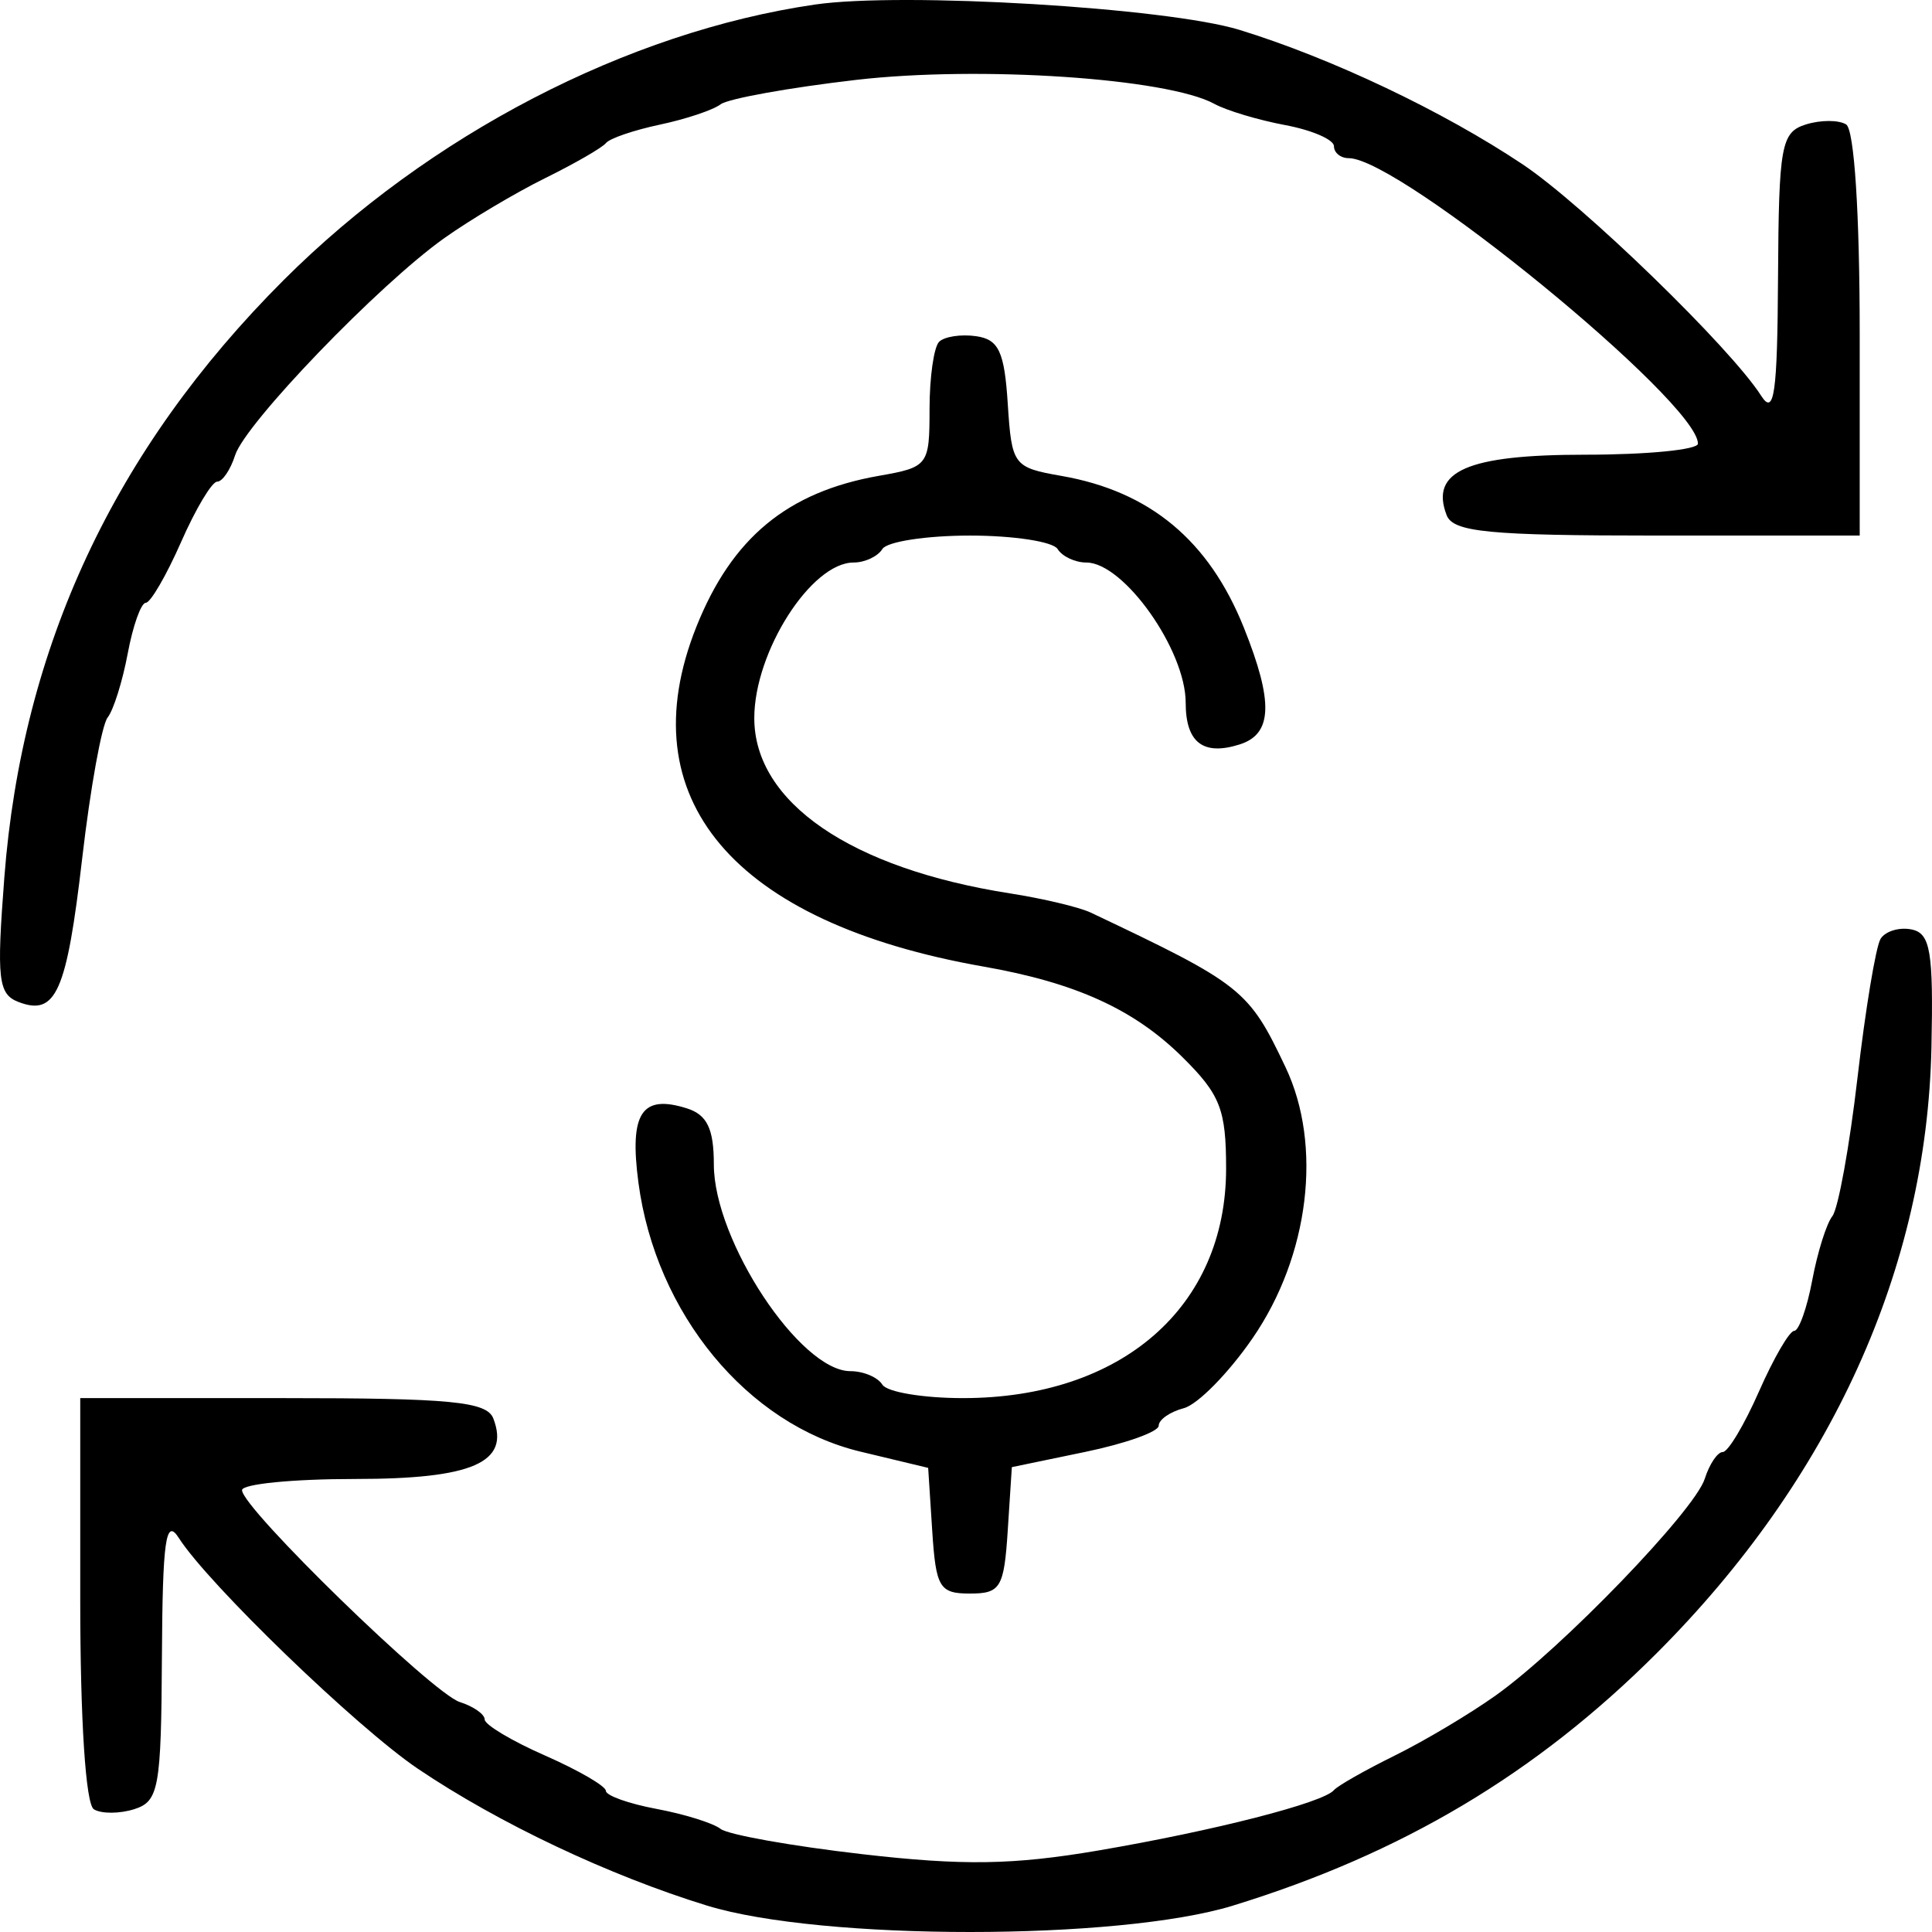 <svg width="62" height="62" viewBox="0 0 62 62" fill="none" xmlns="http://www.w3.org/2000/svg">
<path fill-rule="evenodd" clip-rule="evenodd" d="M26.153 0.146C20.132 1.024 13.766 4.327 9.093 8.998C3.669 14.421 0.708 20.758 0.139 28.16C-0.112 31.425 -0.058 31.905 0.595 32.155C1.795 32.616 2.14 31.838 2.639 27.534C2.899 25.292 3.266 23.264 3.454 23.026C3.642 22.788 3.932 21.863 4.099 20.971C4.265 20.079 4.526 19.348 4.678 19.345C4.83 19.343 5.339 18.467 5.809 17.399C6.278 16.331 6.801 15.457 6.969 15.457C7.138 15.457 7.396 15.076 7.544 14.612C7.869 13.587 12.162 9.129 14.256 7.643C15.089 7.051 16.549 6.183 17.5 5.714C18.452 5.244 19.328 4.739 19.447 4.59C19.566 4.441 20.345 4.176 21.178 3.999C22.01 3.823 22.887 3.53 23.124 3.348C23.362 3.167 25.323 2.813 27.48 2.563C31.44 2.105 37.466 2.509 38.97 3.333C39.357 3.546 40.379 3.852 41.241 4.014C42.103 4.175 42.808 4.481 42.808 4.692C42.808 4.903 43.023 5.076 43.284 5.076C44.92 5.076 54.489 12.901 54.489 14.238C54.489 14.432 52.858 14.592 50.865 14.592C47.09 14.592 45.882 15.12 46.424 16.532C46.632 17.076 47.772 17.187 53.178 17.187H59.68V10.725C59.68 6.845 59.506 4.155 59.244 3.993C59.004 3.845 58.42 3.846 57.946 3.996C57.159 4.246 57.083 4.669 57.059 8.89C57.039 12.636 56.936 13.357 56.518 12.701C55.541 11.166 50.807 6.572 48.865 5.275C46.307 3.566 42.731 1.868 39.78 0.96C37.45 0.244 28.962 -0.263 26.153 0.146ZM30.137 10.969C29.968 11.138 29.83 12.11 29.83 13.13C29.83 14.935 29.786 14.993 28.208 15.269C25.271 15.784 23.486 17.26 22.347 20.115C20.152 25.618 23.522 29.606 31.56 31.018C34.52 31.537 36.392 32.389 37.941 33.92C39.16 35.124 39.347 35.601 39.347 37.502C39.347 41.942 35.993 44.867 30.901 44.867C29.626 44.867 28.463 44.673 28.316 44.435C28.169 44.197 27.707 44.002 27.29 44.002C25.676 44.002 22.908 39.811 22.908 37.369C22.908 36.225 22.692 35.775 22.047 35.57C20.591 35.108 20.192 35.718 20.488 37.953C21.046 42.155 23.983 45.714 27.611 46.584L29.786 47.106L29.916 49.122C30.034 50.95 30.148 51.139 31.128 51.139C32.109 51.139 32.221 50.951 32.34 49.11L32.471 47.082L34.828 46.593C36.124 46.324 37.184 45.946 37.184 45.752C37.184 45.559 37.547 45.306 37.99 45.19C38.433 45.074 39.427 44.063 40.198 42.943C42.017 40.3 42.447 36.76 41.254 34.248C40.071 31.754 39.862 31.589 35.005 29.287C34.639 29.113 33.47 28.835 32.409 28.669C27.305 27.871 24.206 25.746 24.206 23.044C24.206 20.915 26.034 18.052 27.394 18.052C27.754 18.052 28.169 17.857 28.316 17.619C28.463 17.381 29.728 17.187 31.128 17.187C32.527 17.187 33.793 17.381 33.94 17.619C34.087 17.857 34.502 18.052 34.861 18.052C36.061 18.052 38.05 20.859 38.05 22.552C38.05 23.829 38.611 24.262 39.784 23.889C40.836 23.555 40.873 22.53 39.918 20.145C38.798 17.347 36.905 15.77 34.071 15.274C32.518 15.002 32.468 14.935 32.34 12.955C32.233 11.284 32.05 10.892 31.326 10.789C30.84 10.719 30.305 10.801 30.137 10.969ZM60.35 30.128C60.198 30.374 59.865 32.38 59.609 34.586C59.353 36.791 58.99 38.791 58.802 39.029C58.614 39.266 58.324 40.191 58.157 41.083C57.99 41.975 57.729 42.707 57.578 42.709C57.425 42.711 56.917 43.587 56.447 44.655C55.977 45.723 55.455 46.597 55.286 46.597C55.118 46.597 54.858 46.983 54.708 47.454C54.382 48.481 50.124 52.895 48 54.408C47.167 55.002 45.707 55.871 44.755 56.34C43.803 56.81 42.927 57.308 42.808 57.447C42.46 57.855 38.966 58.75 35.238 59.386C32.511 59.85 30.905 59.875 27.667 59.502C25.407 59.242 23.362 58.877 23.124 58.691C22.887 58.505 21.962 58.217 21.07 58.05C20.177 57.883 19.445 57.622 19.443 57.47C19.441 57.318 18.565 56.81 17.497 56.34C16.428 55.871 15.554 55.349 15.554 55.18C15.554 55.012 15.194 54.759 14.755 54.62C13.878 54.342 7.767 48.395 7.767 47.821C7.767 47.623 9.398 47.462 11.391 47.462C15.165 47.462 16.374 46.934 15.832 45.522C15.623 44.978 14.483 44.867 9.078 44.867H2.575V51.33C2.575 55.209 2.75 57.9 3.012 58.062C3.252 58.21 3.836 58.208 4.31 58.058C5.096 57.808 5.173 57.386 5.196 53.164C5.217 49.418 5.319 48.697 5.737 49.353C6.676 50.828 11.457 55.443 13.413 56.763C16.002 58.51 19.544 60.186 22.692 61.154C26.363 62.282 35.893 62.282 39.564 61.154C44.99 59.486 49.295 56.922 53.162 53.056C58.762 47.457 61.833 40.69 61.982 33.617C62.048 30.532 61.95 29.95 61.343 29.827C60.949 29.747 60.502 29.883 60.35 30.128Z" fill="black"/>
</svg>
